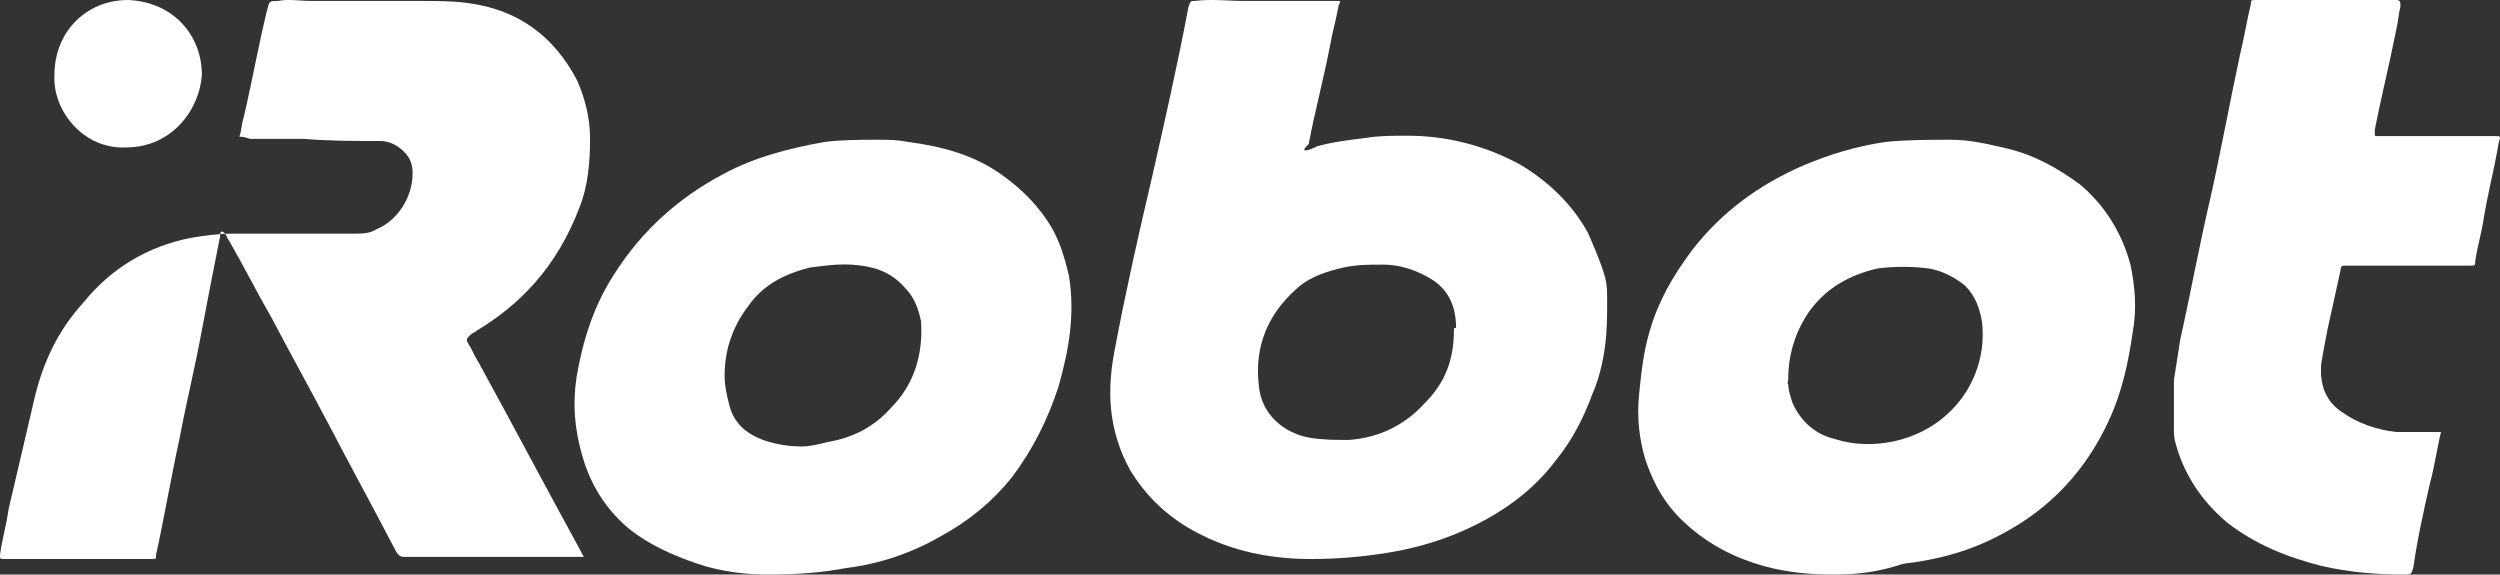 <?xml version="1.0" encoding="UTF-8"?>
<svg width="322px" height="74px" viewBox="0 0 322 74" version="1.1" xmlns="http://www.w3.org/2000/svg" xmlns:xlink="http://www.w3.org/1999/xlink">
    <rect x="0" y="0" width="322" height="74" fill="#333333" stroke="none"/>
    <!-- Generator: Sketch 63.1 (92452) - https://sketch.com/ -->
    <title>Group 9</title>
    <desc>Created with Sketch.</desc>
    <g id="7-.-Retail" stroke="none" stroke-width="1" fill="none" fill-rule="evenodd">
        <g id="iRobot---Chatbox--Preview-Box" transform="translate(-122, -170)" fill="#FFFFFF" fill-rule="nonzero">
            <g id="Group-9" transform="translate(122, 170)">
                <path d="M30.841,17.607 C31.116,16.774 31.116,15.942 31.391,15.109 C32.493,10.391 33.319,5.674 34.42,1.233 C34.696,0.123 34.696,0.123 35.797,0.123 C37.174,-0.154 38.551,0.123 40.203,0.123 C44.884,0.123 49.565,0.123 54.246,0.123 C56.174,0.123 58.377,0.123 60.304,0.401 C66.638,1.233 71.319,4.564 74.348,10.391 C75.449,12.889 76,15.387 76,17.884 C76,20.937 75.725,23.99 74.623,26.765 C73.246,30.373 71.319,33.703 68.841,36.478 C66.638,38.976 64.159,40.918 61.406,42.583 C61.13,42.861 60.855,42.861 60.58,43.138 C60.029,43.693 60.029,43.693 60.304,44.248 C60.855,45.081 61.13,45.913 61.681,46.746 C66.087,54.794 70.493,63.119 74.899,71.167 C74.899,71.445 75.174,71.445 75.174,71.722 C74.899,71.722 74.623,71.722 74.348,71.722 C66.913,71.722 59.478,71.722 52.043,71.722 C51.493,71.722 51.217,71.445 50.942,70.89 C48.188,65.617 45.159,60.067 42.406,54.794 C39.928,50.076 37.449,45.636 34.971,40.918 C33.043,37.588 31.391,34.258 29.464,30.928 C29.188,30.65 29.188,30.095 28.638,29.818 C28.362,29.818 28.362,30.095 28.362,30.373 C27.536,34.535 26.71,38.698 25.884,43.138 C25.058,47.579 23.957,52.019 23.13,56.459 C22.029,61.454 21.203,66.45 20.101,71.445 C20.101,72 20.101,72 19.551,72 C14.319,72 8.812,72 3.58,72 C2.478,72 1.377,72 0.551,72 C0,72 0,72 0,71.445 C0.275,69.502 0.826,67.56 1.101,65.617 C2.203,60.899 3.304,56.182 4.406,51.464 C5.507,46.746 7.435,42.583 10.739,38.976 C14.319,34.535 19,31.76 24.507,30.65 C26.159,30.373 28.087,30.095 29.739,30.095 C32.217,30.095 34.696,30.095 37.174,30.095 C39.928,30.095 42.681,30.095 45.435,30.095 C46.536,30.095 47.638,30.095 48.464,29.54 C51.217,28.43 53.145,25.377 53.145,22.325 C53.145,21.215 52.87,20.382 52.043,19.549 C51.217,18.717 50.116,18.162 49.014,18.162 C45.71,18.162 42.406,18.162 39.101,17.884 C36.899,17.884 34.696,17.884 32.217,17.884 C31.391,17.607 31.116,17.607 30.841,17.607 Z" id="Path"></path>
                <path d="M160.257,0.121 L172.15,0.121 C172.703,0.121 172.703,0.121 172.427,0.663 C172.15,2.29 171.597,4.189 171.32,5.817 C170.491,10.157 169.384,14.225 168.554,18.565 C168.001,19.108 168.001,19.108 168.001,19.379 C168.554,19.379 169.108,19.108 169.661,18.836 C171.597,18.294 173.81,18.023 176.022,17.751 C177.682,17.48 179.341,17.48 181.277,17.48 C186.533,17.48 191.511,18.836 195.937,21.278 C199.532,23.447 202.575,26.431 204.511,29.957 C205.34,31.856 206.17,33.755 206.723,35.653 C207,36.738 207,37.552 207,38.637 C207,40.536 207,42.706 206.723,44.604 C206.447,46.774 205.894,48.944 205.064,50.843 C203.958,53.827 202.575,56.539 200.639,58.98 C198.426,61.964 195.937,64.134 192.894,66.033 C188.469,68.745 183.767,70.373 178.788,71.186 C175.469,71.729 172.15,72 168.831,72 C164.129,72 159.704,71.186 155.555,69.288 C151.406,67.389 148.087,64.676 145.598,60.608 C144.215,58.167 143.385,55.454 143.109,52.742 C142.832,50.029 143.109,47.317 143.662,44.604 C145.045,37.281 146.704,29.957 148.364,22.905 C150.023,15.581 151.683,8.258 153.066,0.934 C153.342,0.121 153.342,0.121 153.895,0.121 C156.108,-0.151 158.044,0.121 160.257,0.121 Z M178.15,34.083 C176.217,34.083 174.283,34.083 172.35,34.627 C170.141,35.171 168.207,35.987 166.826,37.347 C163.236,40.612 161.579,44.693 162.131,49.59 C162.407,53.398 165.445,55.847 168.76,56.391 C170.417,56.663 172.074,56.663 173.731,56.663 C177.598,56.391 180.912,54.758 183.398,52.038 C186.16,49.317 187.264,46.325 187.264,42.516 C187.264,42.244 187.264,42.244 187.541,42.244 C187.541,39.252 186.436,37.075 183.95,35.715 C182.017,34.627 180.083,34.083 178.15,34.083 Z" id="Combined-Shape"></path>
                <path d="M251.329,18 C253.775,18 255.949,18.549 258.396,19.098 C261.929,19.922 264.919,21.569 267.909,23.765 C271.17,26.51 273.345,30.078 274.432,34.196 C274.975,36.941 275.247,39.686 274.704,42.706 C274.16,46.549 273.345,50.392 271.714,53.961 C268.724,60.549 264.103,65.49 257.852,68.784 C253.775,70.98 249.698,72.078 245.077,72.627 C241.816,73.725 239.098,74 236.108,74 C233.118,74 230.128,73.725 227.138,72.902 C223.333,71.804 220.071,70.157 217.082,67.412 C214.635,65.216 213.005,62.471 211.917,59.176 C211.102,56.431 210.83,53.686 211.102,50.941 C211.374,48.196 211.646,45.451 212.461,42.706 C213.548,38.863 215.451,35.569 217.897,32.275 C221.702,27.333 226.595,23.765 232.303,21.294 C235.564,19.922 239.098,18.824 242.903,18.275 C245.621,18 248.611,18 251.329,18 Z M248.423,34.575 C246.229,34.301 244.035,34.301 241.841,34.575 C238.275,35.399 235.259,37.047 233.064,40.067 C231.145,42.813 230.322,45.834 230.322,48.854 C230.322,49.403 230.048,49.678 230.322,49.403 C230.322,50.227 230.596,51.051 230.87,51.875 C231.967,54.346 233.887,55.993 236.356,56.543 C238.824,57.366 241.567,57.366 244.035,56.817 C251.44,55.17 256.102,48.579 255.28,41.44 C255.005,39.792 254.457,38.145 253.085,36.772 C251.714,35.674 250.069,34.85 248.423,34.575 Z" id="Combined-Shape"></path>
                <path d="M116.904,18.277 C121.276,18.832 125.376,19.941 128.928,22.436 C131.661,24.376 133.847,26.594 135.487,29.366 C136.58,31.307 137.126,33.248 137.673,35.465 C138.493,40.455 137.673,45.168 136.307,49.881 C134.94,54.04 133.027,57.921 130.295,61.525 C127.835,64.574 124.829,67.069 121.276,69.01 C117.451,71.228 113.351,72.614 108.979,73.168 C105.973,73.723 102.967,74 98.868,74 C96.408,74 93.129,73.723 89.85,72.614 C86.571,71.505 83.565,70.119 81.105,68.178 C78.099,65.683 76.186,62.634 75.093,59.03 C74,55.426 73.727,52.099 74.273,48.495 C75.093,43.782 76.459,39.347 79.192,35.188 C82.745,29.644 87.39,25.485 93.129,22.436 C97.228,20.218 101.601,19.109 106.246,18.277 C108.19,18.031 110.349,18.003 112.34,18 L113.078,18 C114.445,18 115.538,18 116.904,18.277 Z M110.655,34.177 C108.455,33.899 106.53,34.177 104.33,34.455 C101.029,35.288 98.279,36.676 96.354,39.453 C94.429,41.953 93.329,45.007 93.329,48.34 C93.329,49.728 93.604,50.839 93.879,51.95 C94.429,54.449 96.079,55.838 98.279,56.671 C99.929,57.226 101.579,57.504 103.229,57.504 C104.33,57.504 105.43,57.226 106.53,56.948 C109.83,56.393 112.58,55.005 114.78,52.505 C117.805,49.451 118.905,45.563 118.63,41.397 C118.355,40.009 117.805,38.343 116.705,37.232 C115.055,35.288 113.13,34.455 110.655,34.177 Z" id="Combined-Shape"></path>
                <path d="M314.404,55.639 C313.854,57.865 313.578,60.09 313.028,62.038 C312.202,65.654 311.377,69.271 310.826,73.165 C310.551,74 310.551,74 309.725,74 C306.147,74 302.569,73.722 298.991,72.887 C294.587,71.774 290.459,70.105 286.881,67.323 C283.578,64.541 281.376,61.203 280.275,57.308 C280,56.474 280,55.917 280,55.083 C280,53.135 280,50.91 280,48.962 C280.275,47.293 280.55,45.346 280.826,43.677 C282.202,37.556 283.303,31.436 284.679,25.594 C286.055,19.474 287.156,13.353 288.532,6.955 C289.083,4.729 289.358,2.782 289.908,0.556 C289.908,0 289.908,0 290.734,0 C296.239,0 301.743,0 307.248,0 C307.799,0 308.074,0 308.624,0 C309.175,0 309.175,0.278 309.175,0.835 C308.899,1.947 308.899,2.782 308.624,3.895 C307.799,8.068 306.698,12.519 305.872,16.692 C305.872,16.692 305.872,16.97 305.872,16.97 C305.872,17.526 305.872,17.526 306.147,17.526 C307.799,17.526 309.45,17.526 311.101,17.526 C313.854,17.526 316.606,17.526 319.083,17.526 C319.909,17.526 320.734,17.526 321.285,17.526 C322.111,17.526 322.111,17.526 321.835,18.361 C321.285,21.699 320.459,24.759 319.909,28.098 C319.634,30.045 319.083,31.714 318.808,33.662 C318.808,34.218 318.808,34.218 317.982,34.218 C313.578,34.218 309.175,34.218 304.496,34.218 C303.67,34.218 302.844,34.218 302.019,34.218 C301.743,34.218 301.468,34.218 301.468,34.774 C300.918,37.278 300.367,39.782 299.817,42.286 C299.542,43.677 299.266,45.068 298.991,46.737 C298.716,49.519 299.542,51.744 301.743,53.135 C303.67,54.526 306.147,55.361 308.624,55.639 C310,55.639 311.377,55.639 313.028,55.639 C313.854,55.639 314.129,55.639 314.404,55.639 Z" id="Path"></path>
                <path d="M16.235,18.989 C10.81,19.264 6.742,14.311 7.013,9.632 C7.013,4.128 11.081,0 16.506,0 C22.474,0.275 26,4.678 26,9.632 C25.729,14.035 22.203,18.989 16.235,18.989 Z" id="Path"></path>
            </g>
        </g>
    </g>
</svg>